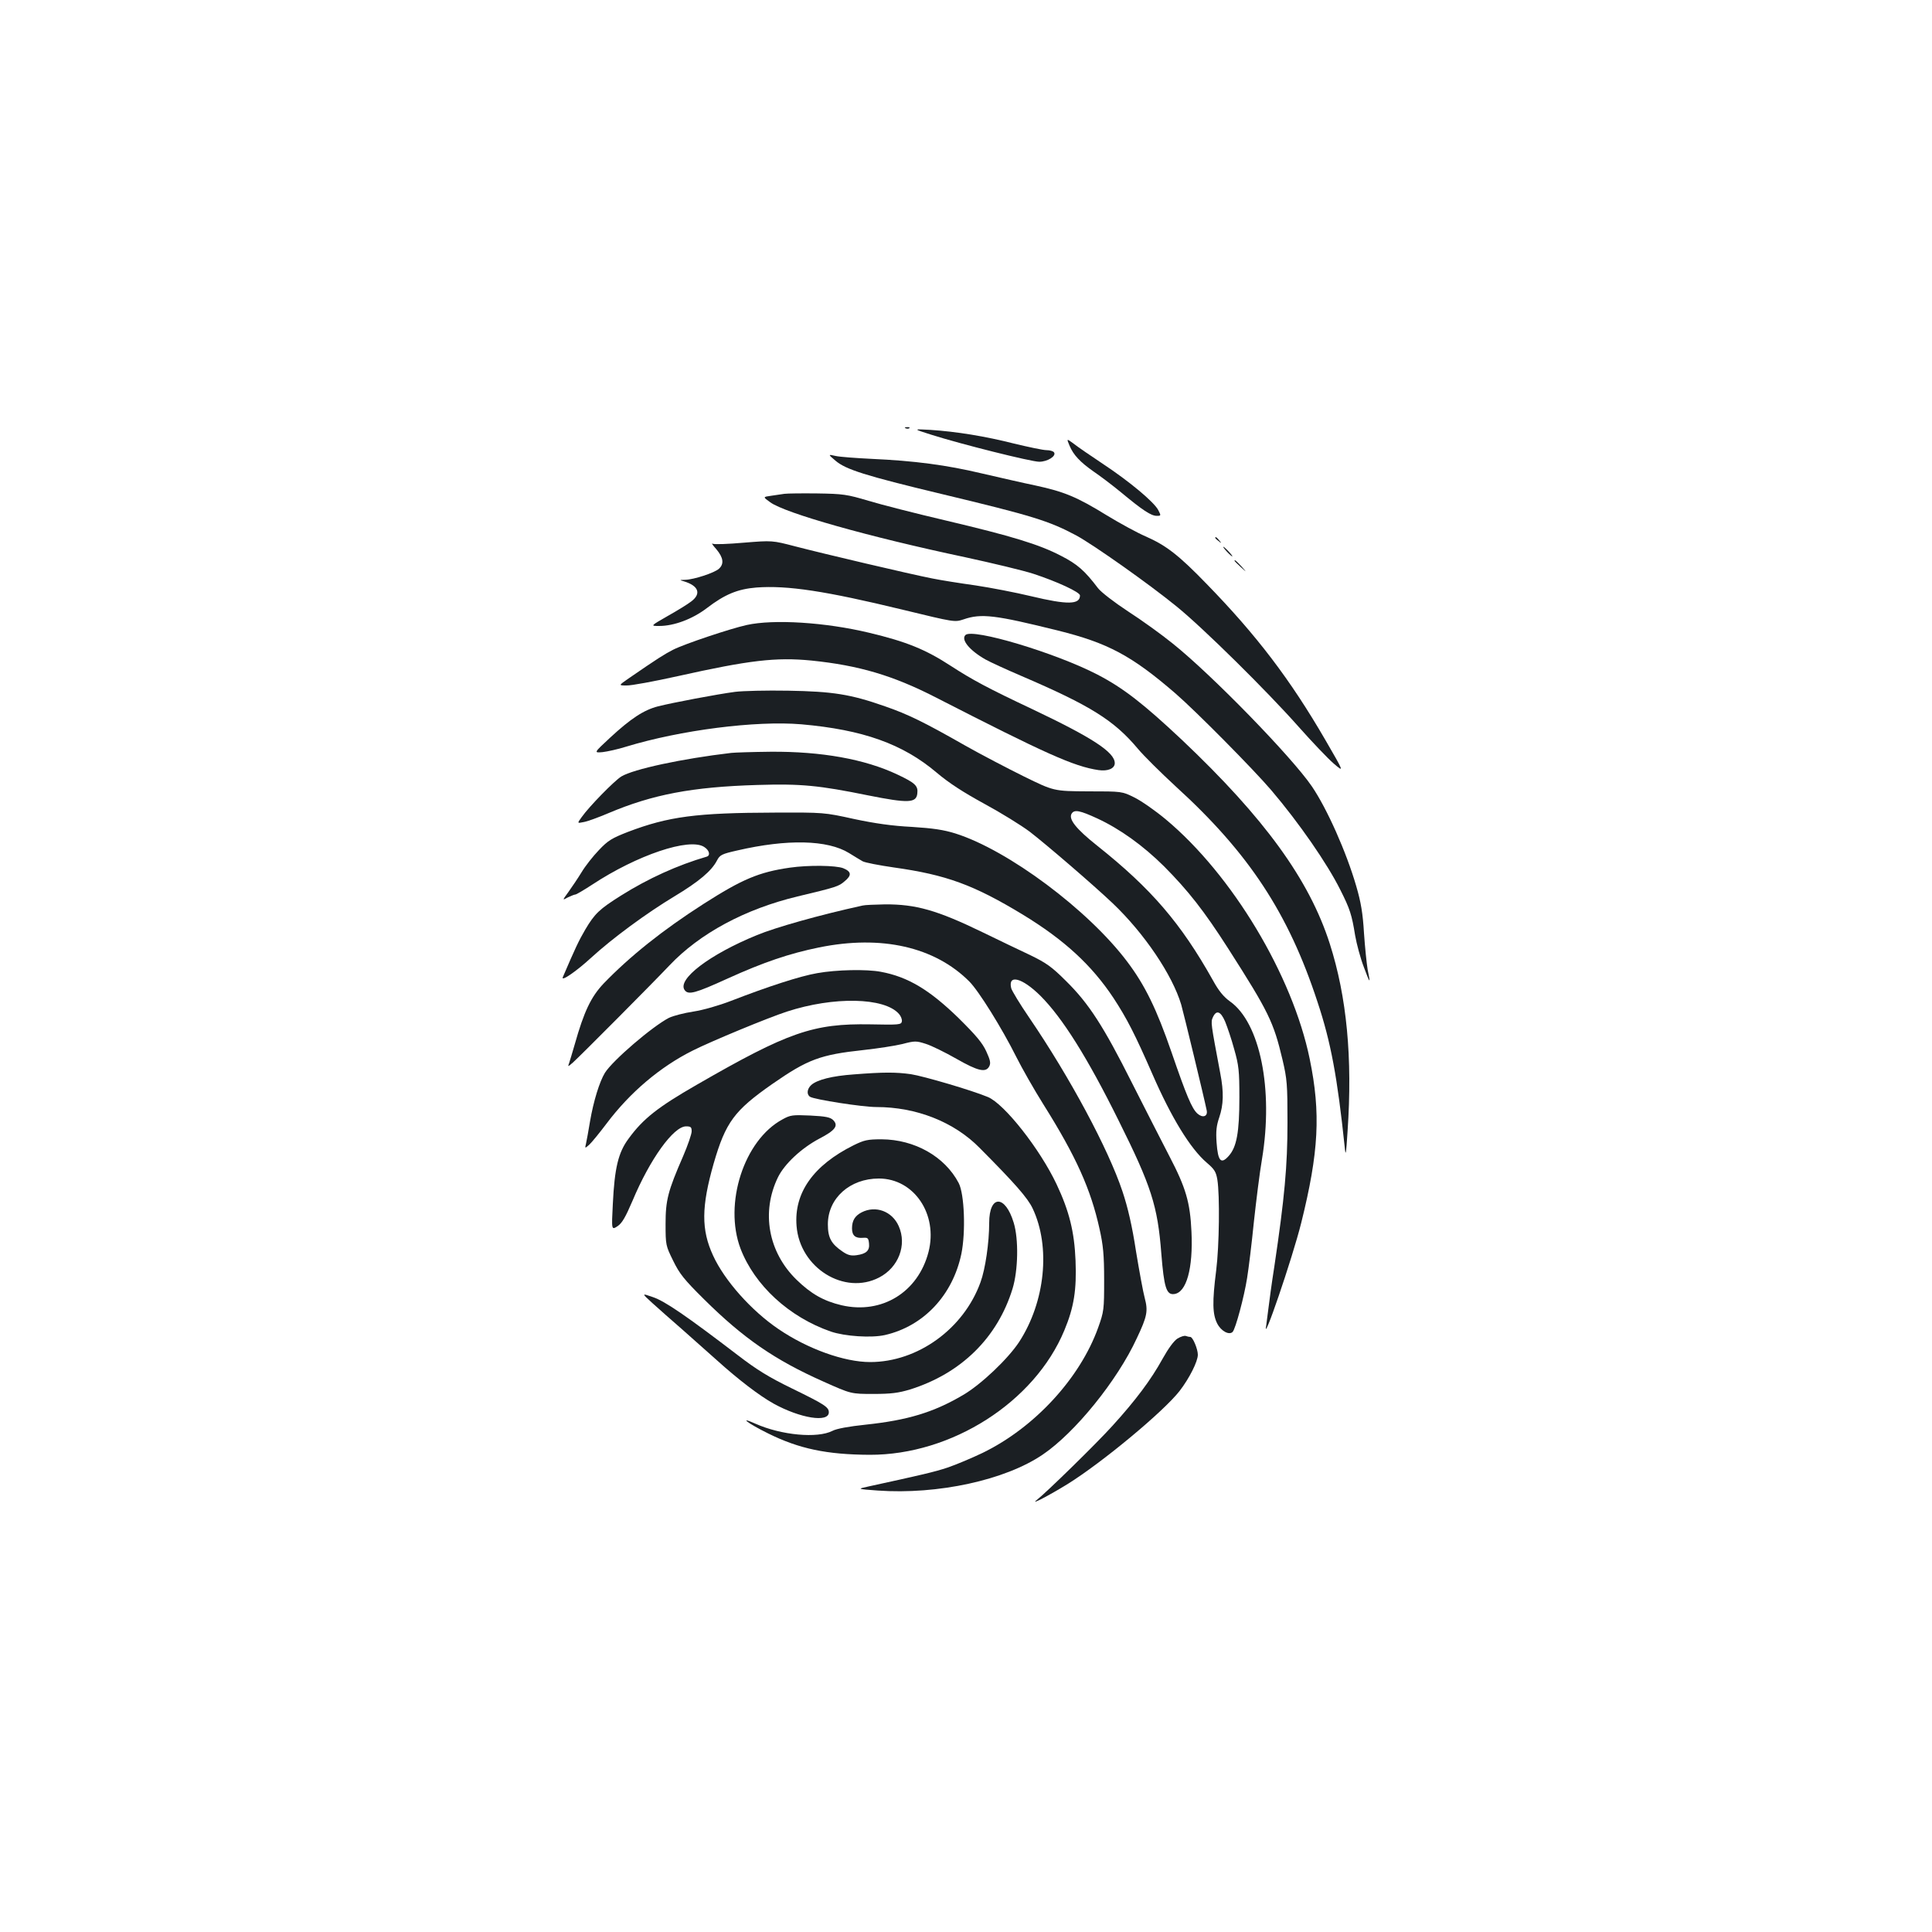 <?xml version="1.0" standalone="no"?>
<!DOCTYPE svg PUBLIC "-//W3C//DTD SVG 20010904//EN"
 "http://www.w3.org/TR/2001/REC-SVG-20010904/DTD/svg10.dtd">
<svg version="1.0" xmlns="http://www.w3.org/2000/svg"
 width="1000pt" height="1000pt" viewBox="0 0 1000 1000"
 preserveAspectRatio="xMidYMid meet">
<g transform="translate(0,1000) scale(0.1,-0.1)"
fill="#1b1f23" stroke="none">
<path d="M4688 7783 c7 -3 16 -2 19 1 4 3 -2 6 -13 5 -11 0 -14 -3 -6 -6z"/>
<path d="M4820 7750 c154 -49 518 -140 559 -140 42 0 89 29 77 48 -4 7 -22 12
-39 12 -18 0 -93 16 -168 34 -150 38 -297 62 -434 71 -90 5 -90 5 5 -25z"/>
<path d="M5536 7693 c20 -48 55 -85 125 -134 31 -21 95 -69 141 -107 112 -93
156 -122 185 -122 23 0 23 1 8 30 -22 42 -149 148 -285 238 -63 42 -132 89
-152 105 -38 28 -38 28 -22 -10z"/>
<path d="M4325 7615 c53 -45 153 -77 545 -171 476 -114 559 -140 700 -215 92
-50 379 -253 520 -368 137 -111 467 -437 630 -621 71 -80 153 -166 183 -192
55 -47 55 -47 -43 122 -181 312 -355 541 -613 806 -146 151 -211 201 -318 248
-42 18 -132 67 -201 109 -154 95 -220 122 -368 154 -63 13 -189 42 -280 63
-181 43 -346 65 -570 75 -80 4 -163 10 -185 15 -40 9 -40 9 0 -25z"/>
<path d="M4060 7444 c-14 -2 -45 -7 -68 -10 -44 -6 -44 -6 -5 -34 77 -56 507
-178 1008 -284 143 -31 302 -69 354 -86 122 -40 241 -95 241 -112 0 -48 -65
-49 -253 -4 -79 19 -208 44 -288 56 -79 11 -180 27 -224 36 -113 22 -567 129
-709 166 -119 31 -119 31 -267 19 -81 -7 -153 -10 -161 -5 -7 4 2 -9 20 -29
36 -43 41 -76 13 -101 -23 -21 -130 -56 -174 -57 -31 -1 -31 -1 -7 -8 76 -23
91 -64 38 -104 -18 -14 -73 -48 -123 -76 -89 -51 -89 -51 -43 -51 76 0 171 35
246 92 94 72 160 99 257 107 161 12 358 -18 758 -115 268 -65 268 -65 314 -50
92 32 164 23 490 -58 257 -64 380 -129 608 -326 105 -91 402 -391 495 -500
143 -168 290 -380 358 -517 49 -97 59 -128 76 -234 8 -46 28 -120 45 -164 33
-89 36 -91 20 -14 -5 30 -14 115 -19 189 -6 103 -16 161 -40 243 -51 176 -151
401 -230 517 -103 151 -516 576 -720 739 -58 47 -162 122 -232 167 -70 46
-139 99 -155 120 -69 91 -107 124 -191 167 -113 59 -254 102 -597 183 -154 36
-334 82 -400 102 -111 33 -131 36 -265 38 -80 1 -156 0 -170 -2z"/>
<path d="M6290 7216 c0 -2 8 -10 18 -17 15 -13 16 -12 3 4 -13 16 -21 21 -21
13z"/>
<path d="M6350 7145 c13 -14 26 -25 28 -25 3 0 -5 11 -18 25 -13 14 -26 25
-28 25 -3 0 5 -11 18 -25z"/>
<path d="M6390 7097 c0 -2 15 -16 33 -33 32 -29 32 -29 3 4 -28 30 -36 37 -36
29z"/>
<path d="M3865 6765 c-86 -19 -322 -98 -381 -128 -45 -23 -80 -45 -231 -149
-52 -36 -52 -36 -10 -36 23 -1 142 21 264 48 372 83 509 99 693 81 245 -25
421 -77 640 -189 572 -293 718 -359 846 -378 48 -7 84 8 84 36 0 56 -114 131
-428 280 -227 107 -309 151 -420 223 -132 86 -231 126 -424 172 -225 54 -493
71 -633 40z"/>
<path d="M4997 6713 c-24 -24 21 -79 103 -126 25 -14 108 -52 185 -85 359
-154 481 -230 605 -378 30 -36 119 -124 196 -195 378 -344 583 -656 733 -1114
70 -210 103 -391 141 -750 5 -53 7 -45 15 80 26 380 -4 695 -92 970 -106 331
-337 650 -766 1056 -198 186 -303 268 -436 337 -215 112 -648 242 -684 205z"/>
<path d="M3805 6419 c-92 -12 -324 -56 -399 -75 -74 -19 -141 -63 -249 -163
-84 -78 -84 -78 -38 -74 25 3 80 15 121 28 282 86 672 136 908 116 318 -28
524 -101 700 -250 65 -55 140 -103 248 -162 85 -46 190 -111 234 -144 87 -67
330 -276 429 -370 164 -156 309 -371 355 -525 13 -46 117 -475 132 -548 6 -31
-21 -40 -48 -16 -29 26 -57 93 -134 317 -77 223 -137 347 -230 470 -201 267
-616 577 -889 663 -61 19 -115 27 -225 34 -101 5 -192 18 -300 41 -154 34
-157 34 -410 33 -405 -1 -550 -20 -760 -100 -82 -32 -103 -44 -150 -94 -30
-31 -71 -83 -90 -115 -19 -31 -50 -77 -68 -102 -32 -44 -32 -44 -3 -28 17 8
34 15 39 15 5 0 44 23 87 51 232 153 504 245 580 195 27 -17 33 -44 13 -50
-151 -44 -303 -113 -443 -201 -113 -71 -137 -94 -186 -177 -33 -56 -53 -99
-116 -246 -10 -25 72 32 147 101 109 100 287 231 430 317 128 77 193 132 221
186 15 29 25 34 105 52 259 60 467 55 578 -13 27 -17 59 -36 71 -43 13 -7 86
-21 162 -32 271 -38 413 -90 667 -244 215 -131 356 -261 469 -431 70 -107 111
-187 202 -395 98 -225 196 -385 281 -458 40 -34 48 -47 55 -88 13 -81 10 -342
-6 -469 -21 -165 -19 -227 5 -275 20 -40 62 -62 80 -44 15 15 60 183 75 279 8
49 24 180 35 290 12 110 30 256 42 325 60 362 -10 707 -166 817 -32 23 -58 54
-88 109 -166 296 -319 474 -598 696 -111 88 -151 139 -133 167 14 22 43 16
132 -25 117 -54 237 -140 346 -248 125 -126 207 -230 333 -427 209 -327 234
-379 280 -573 24 -102 26 -129 26 -326 0 -224 -15 -389 -68 -745 -14 -88 -27
-187 -31 -220 -4 -33 -9 -71 -11 -85 -23 -116 135 346 181 530 91 366 102 568
44 849 -89 433 -401 953 -745 1240 -54 45 -127 96 -162 113 -64 32 -64 32
-240 32 -177 1 -177 1 -332 77 -85 42 -223 114 -306 161 -209 119 -294 161
-413 202 -179 63 -271 77 -501 81 -113 2 -236 -1 -275 -6z m2536 -1706 c11
-27 33 -91 47 -143 24 -84 27 -113 27 -250 0 -181 -14 -257 -55 -303 -40 -45
-56 -28 -63 69 -4 59 -1 87 14 131 22 65 24 130 5 228 -49 261 -50 264 -38
290 18 39 40 31 63 -22z"/>
<path d="M3785 6103 c-256 -30 -506 -84 -569 -122 -37 -23 -167 -156 -205
-210 -24 -33 -24 -33 10 -26 19 3 76 24 128 46 229 97 434 136 771 146 227 7
318 -2 574 -54 206 -41 249 -40 254 10 5 40 -12 55 -103 98 -169 80 -394 120
-656 118 -96 -1 -187 -4 -204 -6z"/>
<path d="M4088 5509 c-160 -23 -247 -60 -447 -188 -211 -135 -381 -271 -517
-412 -65 -69 -101 -144 -149 -314 -13 -44 -26 -89 -30 -100 -7 -17 -5 -17 20
5 41 37 408 406 500 503 157 166 392 292 663 357 201 48 213 52 243 78 38 31
37 50 -6 68 -38 15 -180 17 -277 3z"/>
<path d="M4465 5313 c-224 -49 -450 -113 -547 -153 -247 -101 -415 -230 -374
-285 19 -26 55 -16 222 60 187 85 321 130 473 161 324 66 599 3 778 -176 49
-49 169 -242 243 -390 29 -58 92 -169 141 -247 169 -269 245 -439 290 -643 19
-85 24 -135 24 -265 0 -154 -1 -163 -31 -247 -94 -262 -330 -518 -598 -648
-56 -27 -137 -61 -181 -76 -69 -23 -135 -38 -410 -98 -60 -13 -60 -13 48 -21
311 -22 660 54 854 186 167 113 386 383 487 602 54 114 59 141 41 209 -8 29
-28 138 -45 241 -20 131 -42 226 -70 310 -73 219 -271 589 -483 900 -48 70
-89 138 -93 152 -18 74 57 54 151 -39 114 -114 243 -319 405 -646 169 -339
202 -441 221 -689 14 -174 26 -214 66 -209 64 7 99 132 90 323 -7 152 -29 227
-114 390 -40 77 -127 248 -194 380 -147 293 -224 412 -341 527 -75 75 -103 94
-185 134 -54 25 -165 79 -248 119 -235 114 -345 145 -505 144 -52 -1 -104 -3
-115 -6z"/>
<path d="M4230 4963 c-88 -15 -254 -69 -445 -143 -65 -25 -145 -48 -197 -56
-47 -7 -104 -22 -125 -32 -87 -45 -292 -221 -332 -285 -28 -46 -59 -146 -77
-251 -8 -50 -18 -102 -21 -116 -6 -25 -6 -25 17 -5 12 11 53 61 90 110 121
161 277 293 445 377 95 48 392 171 488 202 242 79 505 74 580 -12 10 -11 17
-29 15 -39 -3 -17 -15 -18 -163 -15 -295 5 -424 -39 -899 -313 -200 -115 -277
-175 -352 -278 -54 -72 -73 -153 -82 -338 -7 -136 -7 -136 24 -116 24 16 41
46 78 132 90 215 212 385 277 385 25 0 29 -4 29 -26 0 -14 -20 -72 -44 -128
-79 -181 -91 -228 -91 -351 0 -109 1 -113 39 -190 33 -68 57 -98 160 -200 204
-202 366 -314 618 -426 143 -64 143 -64 258 -64 92 0 130 5 190 23 265 83 453
268 531 522 29 95 32 256 6 341 -44 146 -127 146 -127 -1 0 -102 -20 -239 -45
-307 -87 -241 -325 -413 -571 -413 -134 0 -324 68 -475 171 -140 95 -279 251
-338 380 -62 134 -61 253 3 477 62 214 107 274 303 411 184 128 249 152 472
176 73 8 164 22 201 31 65 17 72 17 122 1 29 -9 100 -44 158 -77 112 -64 152
-73 170 -40 9 17 6 32 -15 78 -20 44 -54 84 -143 172 -150 146 -262 214 -403
240 -73 14 -229 11 -329 -7z"/>
<path d="M4420 4439 c-114 -8 -191 -28 -221 -55 -22 -20 -25 -49 -6 -61 22
-14 271 -53 343 -53 207 0 402 -77 534 -211 182 -183 249 -259 275 -314 94
-199 65 -483 -70 -691 -58 -88 -198 -221 -291 -275 -153 -90 -287 -130 -503
-153 -87 -9 -152 -21 -172 -32 -78 -40 -264 -23 -399 37 -89 40 -42 3 65 -50
161 -80 305 -110 527 -111 424 -1 853 273 1007 644 50 120 64 210 58 361 -6
150 -33 257 -98 395 -87 184 -271 417 -356 452 -84 35 -333 108 -398 118 -78
11 -142 11 -295 -1z"/>
<path d="M4050 4206 c-199 -107 -305 -436 -217 -669 73 -190 251 -354 467
-429 73 -25 211 -34 281 -18 200 46 350 206 395 420 23 113 16 310 -14 367
-72 137 -228 225 -399 226 -73 0 -90 -4 -145 -31 -209 -104 -309 -247 -295
-418 17 -217 248 -360 428 -266 100 52 144 168 101 265 -34 78 -120 109 -192
72 -35 -18 -50 -43 -50 -83 0 -37 17 -52 56 -49 26 2 29 -1 32 -29 4 -37 -14
-54 -65 -61 -29 -4 -46 1 -72 19 -59 40 -76 72 -76 141 0 135 114 237 264 237
182 0 307 -185 257 -380 -54 -209 -242 -324 -450 -276 -93 22 -158 59 -233
132 -147 143 -184 351 -96 531 34 69 121 150 213 199 83 43 101 67 73 96 -15
15 -38 20 -119 24 -91 4 -103 3 -144 -20z"/>
<path d="M3377 3255 c32 -29 101 -90 154 -136 52 -46 133 -118 180 -160 111
-100 218 -182 293 -224 138 -76 286 -100 286 -45 0 27 -24 42 -190 123 -121
59 -183 97 -283 174 -263 201 -375 278 -437 299 -60 21 -60 21 -3 -31z"/>
<path d="M6095 3072 c-19 -12 -48 -52 -77 -104 -61 -111 -141 -217 -260 -348
-86 -95 -344 -347 -393 -385 -35 -28 67 26 160 83 180 112 499 377 581 483 50
65 94 152 94 187 0 29 -26 92 -39 92 -5 0 -15 2 -23 5 -7 3 -26 -3 -43 -13z"/>
</g>
</svg>
